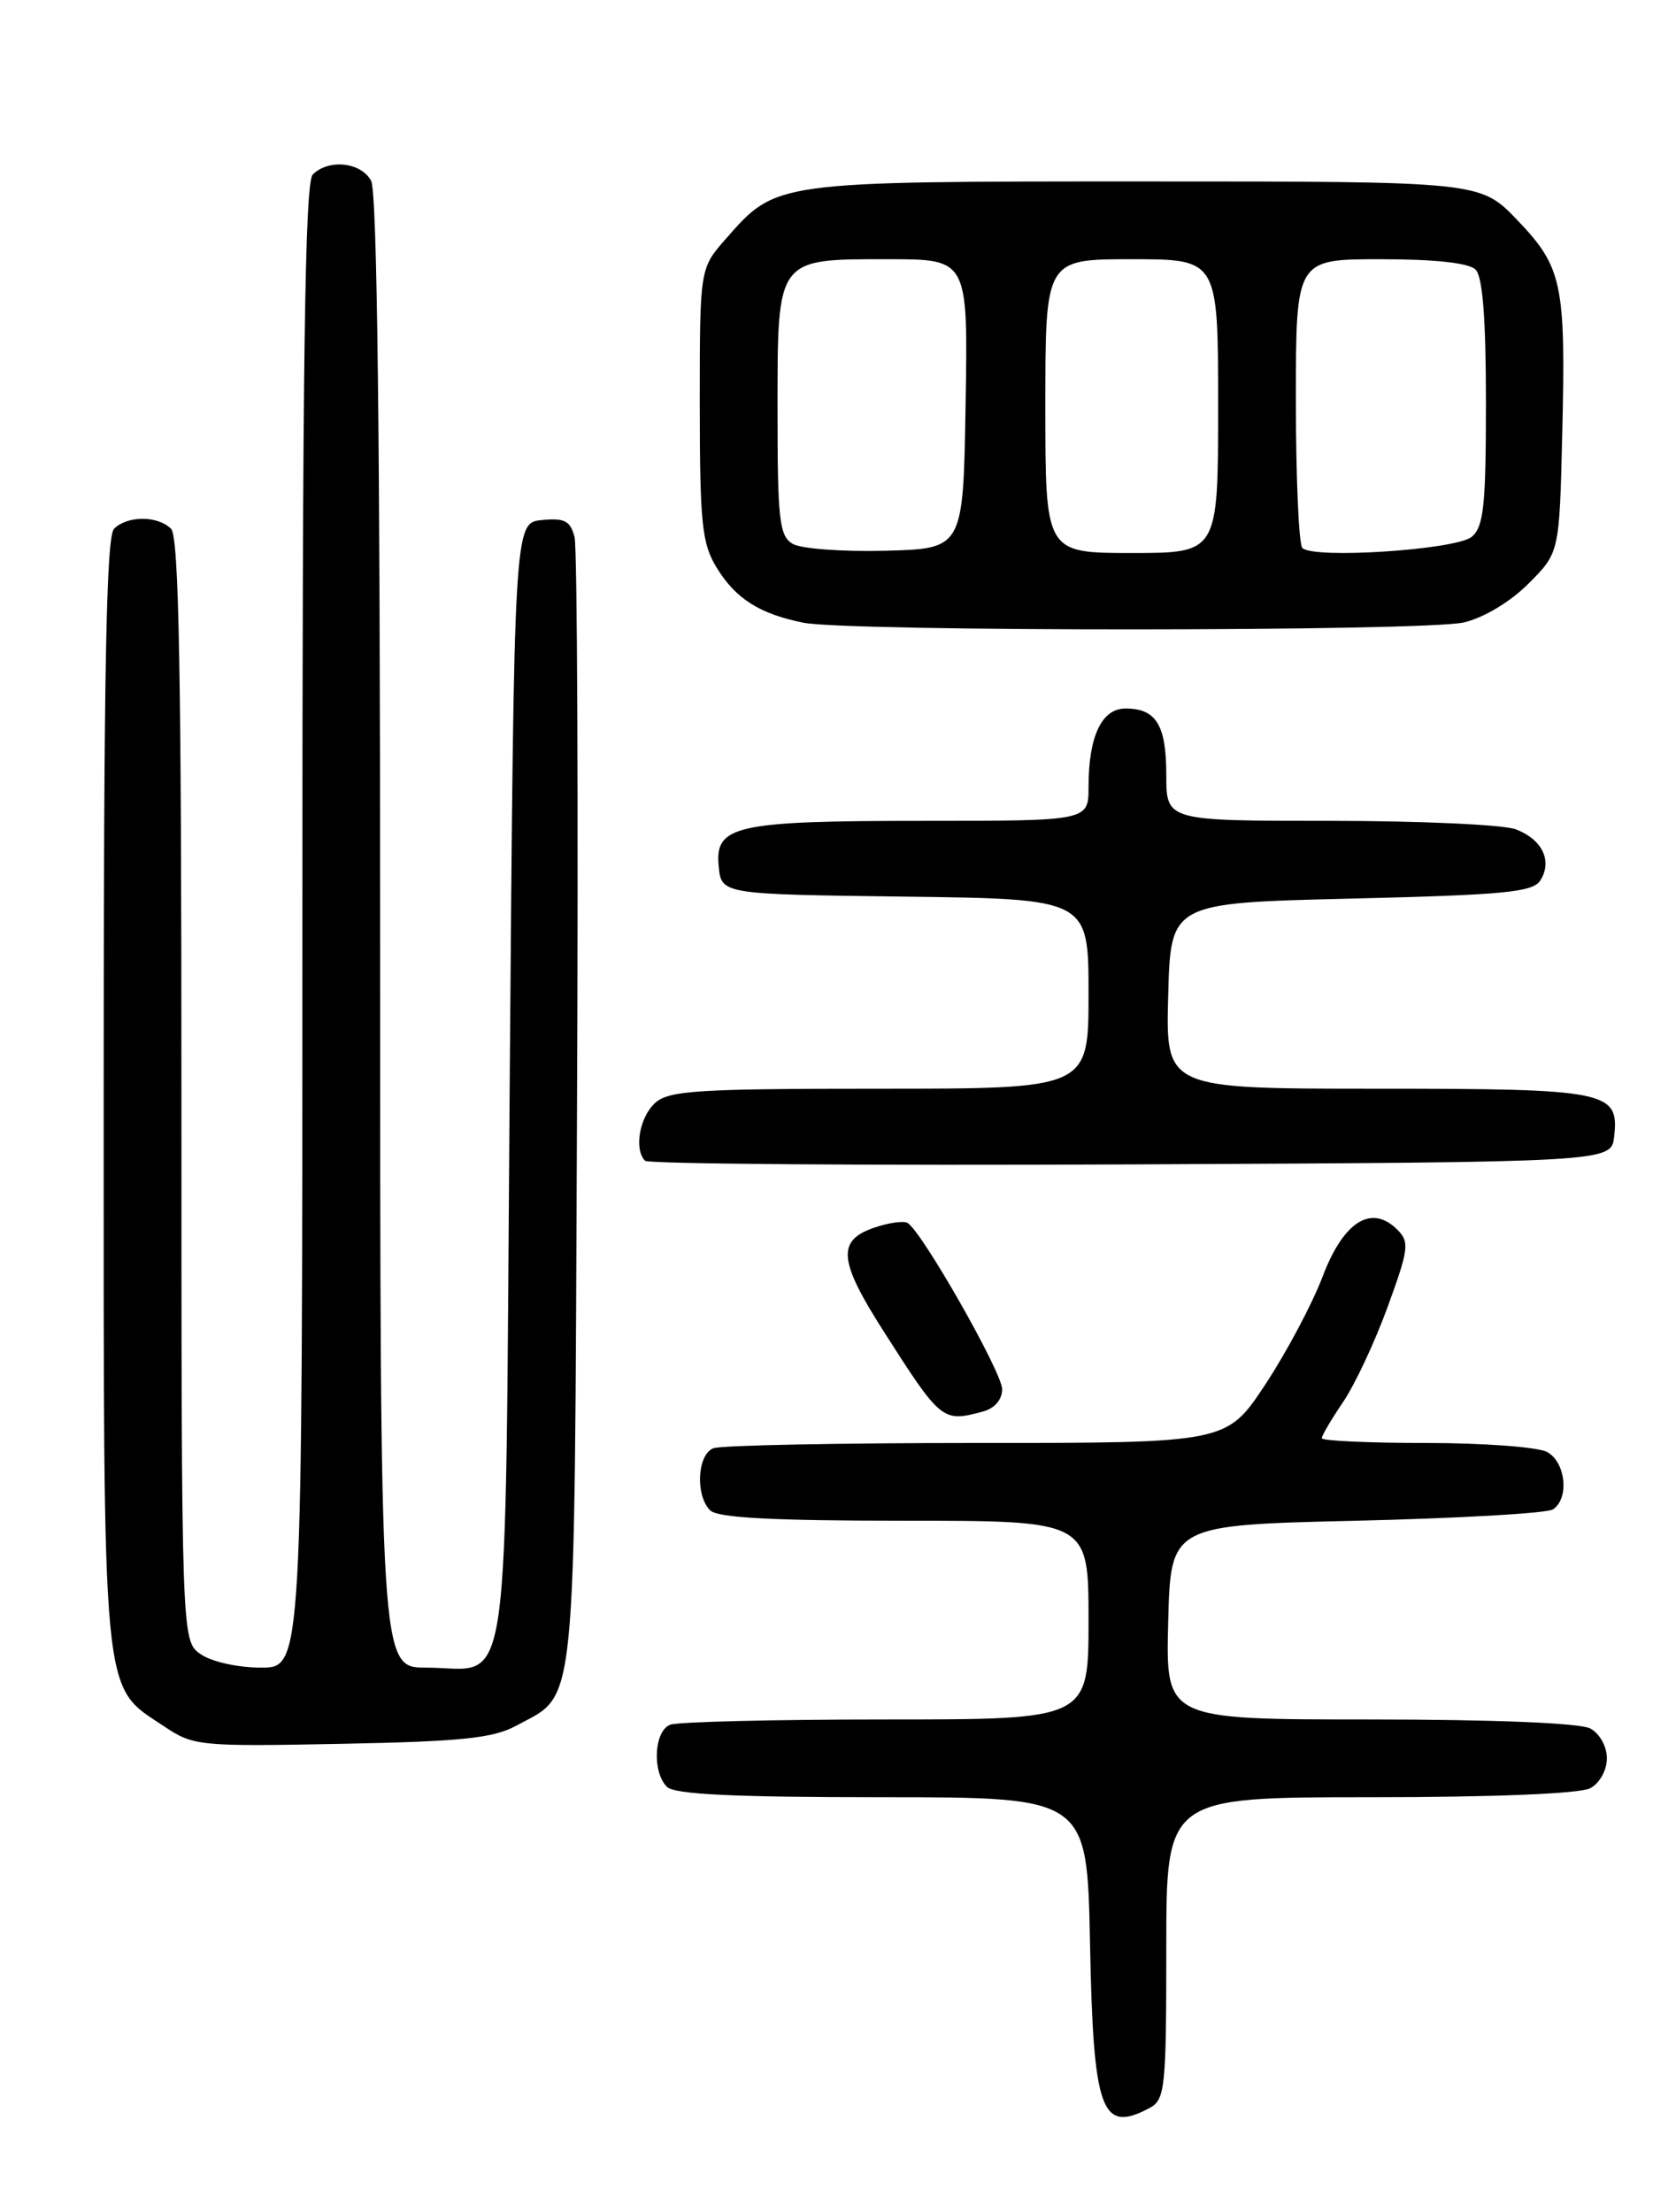 <?xml version="1.0" encoding="UTF-8" standalone="no"?>
<!DOCTYPE svg PUBLIC "-//W3C//DTD SVG 1.1//EN" "http://www.w3.org/Graphics/SVG/1.1/DTD/svg11.dtd" >
<svg xmlns="http://www.w3.org/2000/svg" xmlns:xlink="http://www.w3.org/1999/xlink" version="1.1" viewBox="0 0 194 256">
 <g >
 <path fill="currentColor"
d=" M 133.07 243.96 C 134.86 243.00 135.00 241.71 135.00 225.46 C 135.00 208.00 135.00 208.00 158.57 208.00 C 172.90 208.00 182.89 207.59 184.07 206.96 C 185.16 206.38 186.00 204.88 186.00 203.50 C 186.00 202.12 185.16 200.62 184.07 200.04 C 182.89 199.41 172.89 199.00 158.53 199.00 C 134.93 199.00 134.93 199.00 135.22 187.75 C 135.50 176.50 135.50 176.50 157.00 176.00 C 168.82 175.72 179.06 175.14 179.75 174.69 C 181.68 173.44 181.24 169.20 179.07 168.04 C 178.00 167.47 171.70 167.00 165.07 167.00 C 158.43 167.00 153.00 166.75 153.00 166.45 C 153.00 166.14 154.11 164.26 155.46 162.27 C 156.82 160.27 159.14 155.32 160.62 151.26 C 163.07 144.55 163.17 143.74 161.74 142.31 C 158.75 139.33 155.52 141.35 153.10 147.73 C 151.90 150.90 148.90 156.54 146.45 160.25 C 141.98 167.00 141.98 167.00 113.07 167.00 C 97.17 167.00 83.45 167.27 82.58 167.61 C 80.71 168.32 80.46 173.06 82.20 174.80 C 83.06 175.66 89.47 176.00 104.70 176.00 C 126.00 176.00 126.00 176.00 126.00 187.50 C 126.00 199.00 126.00 199.00 102.58 199.00 C 89.70 199.00 78.45 199.27 77.58 199.61 C 75.71 200.32 75.46 205.06 77.20 206.80 C 78.07 207.67 85.00 208.00 102.12 208.00 C 125.83 208.00 125.83 208.00 126.17 224.85 C 126.55 244.41 127.47 246.96 133.07 243.96 Z  M 59.74 199.73 C 66.85 195.85 66.47 199.72 66.79 128.54 C 66.95 93.32 66.82 63.46 66.51 62.19 C 66.03 60.28 65.37 59.93 62.72 60.19 C 59.50 60.50 59.50 60.50 59.00 125.33 C 58.43 199.28 59.33 193.00 49.31 193.00 C 44.00 193.00 44.00 193.00 44.00 107.93 C 44.00 51.21 43.66 22.22 42.96 20.93 C 41.81 18.77 38.04 18.36 36.20 20.20 C 35.29 21.11 35.00 41.80 35.00 107.20 C 35.00 193.00 35.00 193.00 30.22 193.00 C 27.52 193.00 24.48 192.32 23.22 191.44 C 21.00 189.89 21.00 189.89 21.00 126.14 C 21.00 77.90 20.71 62.11 19.80 61.20 C 18.26 59.66 14.74 59.66 13.20 61.20 C 12.29 62.11 12.00 77.96 12.00 126.45 C 12.00 197.96 11.71 194.92 19.00 199.80 C 22.39 202.07 23.06 202.14 39.50 201.82 C 53.43 201.55 57.08 201.17 59.74 199.73 Z  M 113.75 163.37 C 115.13 163.00 116.00 162.00 116.00 160.77 C 116.00 158.84 106.76 142.59 105.06 141.54 C 104.61 141.26 102.83 141.51 101.11 142.11 C 96.87 143.59 97.09 145.93 102.19 153.93 C 108.93 164.50 109.08 164.62 113.75 163.37 Z  M 186.84 131.55 C 187.44 126.27 186.11 126.00 159.28 126.00 C 134.93 126.00 134.93 126.00 135.22 115.25 C 135.50 104.50 135.50 104.50 156.39 104.00 C 174.18 103.57 177.44 103.26 178.30 101.89 C 179.72 99.63 178.52 97.15 175.46 95.98 C 174.04 95.44 164.35 95.00 153.93 95.00 C 135.00 95.00 135.00 95.00 135.00 89.70 C 135.00 83.90 133.83 82.00 130.28 82.00 C 127.52 82.00 126.00 85.22 126.00 91.07 C 126.00 95.00 126.00 95.00 107.07 95.00 C 85.12 95.00 82.73 95.52 83.19 100.25 C 83.50 103.50 83.50 103.50 104.75 103.77 C 126.00 104.04 126.00 104.04 126.00 115.02 C 126.00 126.00 126.00 126.00 101.83 126.00 C 80.74 126.00 77.42 126.21 75.83 127.65 C 74.02 129.29 73.37 133.04 74.67 134.34 C 75.05 134.71 100.36 134.90 130.92 134.76 C 186.50 134.50 186.50 134.50 186.84 131.55 Z  M 169.42 72.04 C 171.73 71.51 174.80 69.67 176.92 67.55 C 180.50 63.97 180.50 63.97 180.83 50.32 C 181.25 32.83 180.86 30.93 175.62 25.46 C 171.34 21.00 171.34 21.00 132.57 21.00 C 89.56 21.00 89.88 20.96 84.01 27.65 C 81.00 31.07 81.00 31.07 81.00 46.78 C 81.01 60.58 81.24 62.89 82.95 65.69 C 85.15 69.29 87.92 71.05 93.00 72.07 C 98.23 73.12 164.89 73.09 169.42 72.04 Z  M 91.75 62.94 C 90.21 62.03 90.00 60.16 90.00 47.61 C 90.00 29.72 89.80 30.00 102.85 30.00 C 112.05 30.00 112.05 30.00 111.77 46.75 C 111.50 63.50 111.50 63.50 102.50 63.74 C 97.55 63.87 92.71 63.51 91.75 62.94 Z  M 121.00 47.00 C 121.00 30.00 121.00 30.00 131.00 30.00 C 141.00 30.00 141.00 30.00 141.00 47.00 C 141.00 64.00 141.00 64.00 131.00 64.00 C 121.00 64.00 121.00 64.00 121.00 47.00 Z  M 150.75 63.42 C 150.34 63.01 150.00 55.32 150.00 46.33 C 150.00 30.00 150.00 30.00 159.80 30.00 C 166.09 30.00 170.03 30.43 170.80 31.20 C 171.62 32.02 172.00 36.88 172.00 46.58 C 172.00 58.54 171.74 60.97 170.35 62.13 C 168.54 63.63 152.04 64.72 150.75 63.42 Z "/>
</g>
</svg>